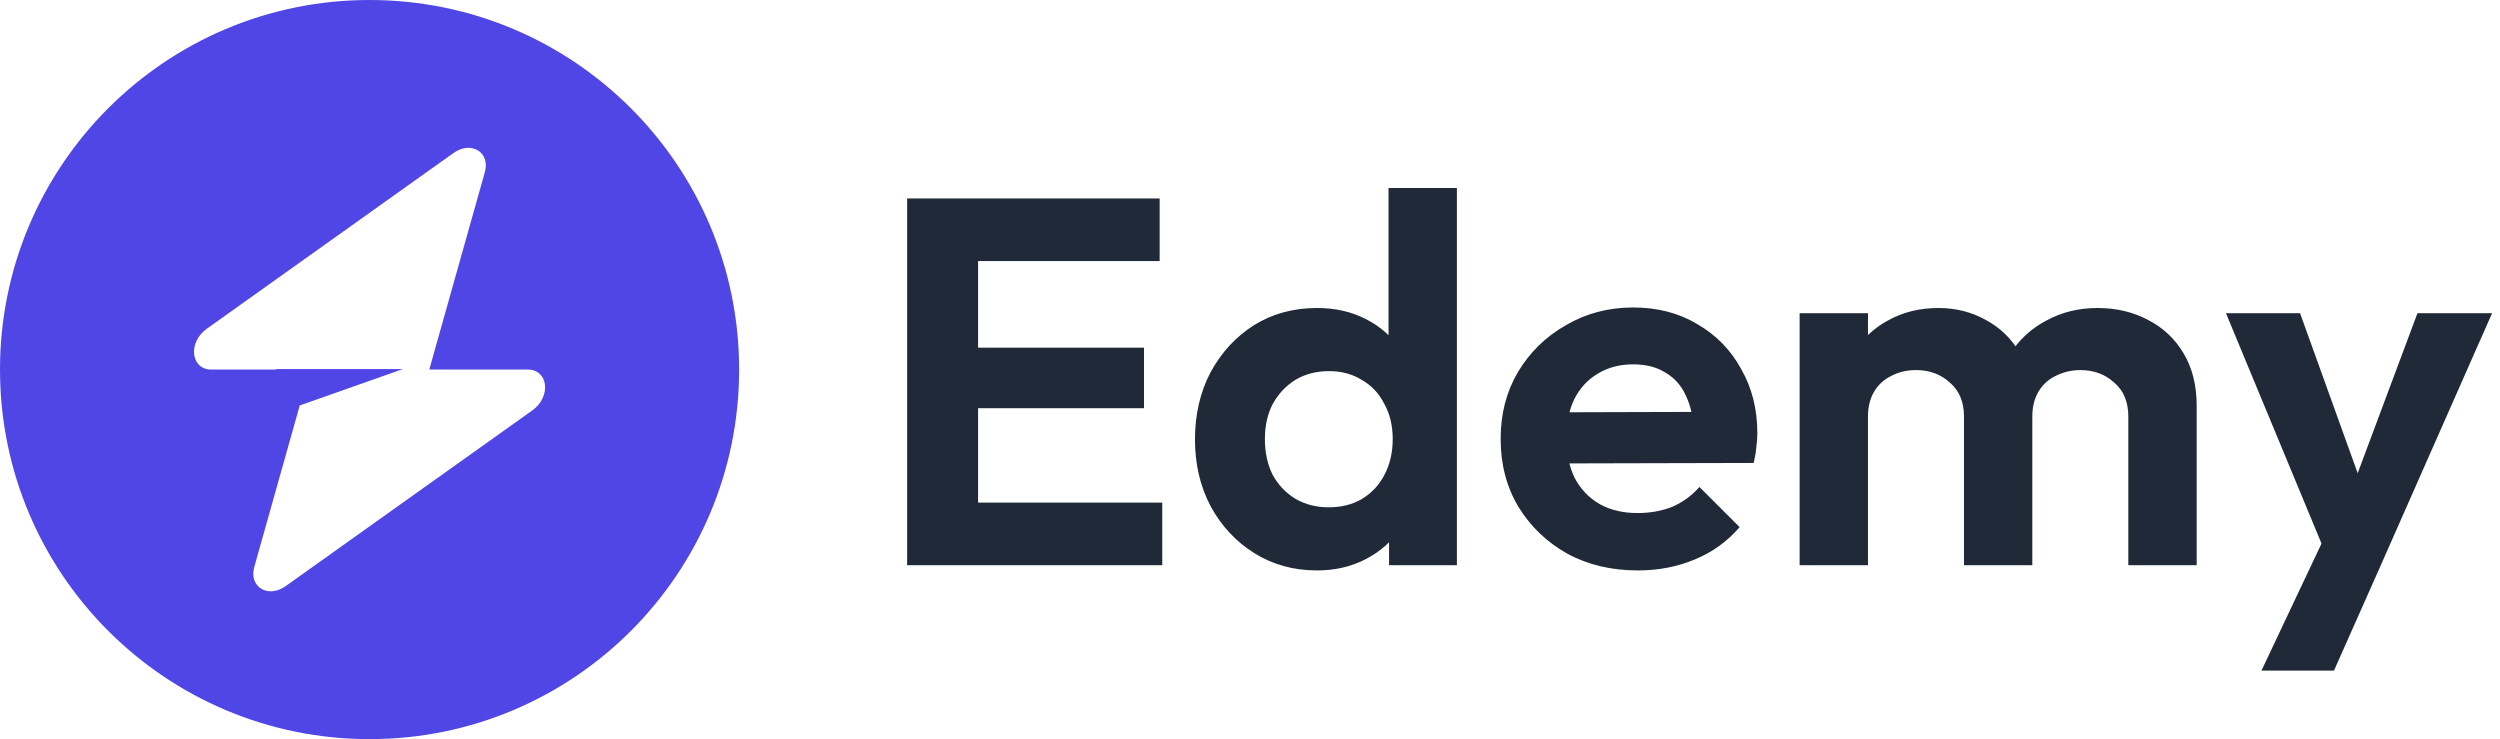 <svg width="115" height="34" viewBox="0 0 115 34" fill="none" xmlns="http://www.w3.org/2000/svg">
<path fill-rule="evenodd" clip-rule="evenodd" d="M17 34C26.389 34 34 26.389 34 17C34 7.611 26.389 0 17 0C7.611 0 0 7.611 0 17C0 26.389 7.611 34 17 34ZM22.303 7.919C22.562 7.002 21.672 6.46 20.859 7.039L9.514 15.121C8.633 15.749 8.771 17 9.722 17H12.71V16.977H18.532L13.788 18.651L11.697 26.081C11.438 26.998 12.328 27.54 13.141 26.961L24.486 18.879C25.367 18.251 25.229 17 24.278 17H19.747L22.303 7.919Z" fill="#4F46E5"/>
<path d="M41.728 26V9.128H44.992V26H41.728ZM44.128 26V23.12H53.464V26H44.128ZM44.128 18.776V15.992H52.624V18.776H44.128ZM44.128 12.008V9.128H53.344V12.008H44.128ZM60.585 26.24C59.513 26.24 58.553 25.976 57.705 25.448C56.857 24.92 56.185 24.2 55.689 23.288C55.209 22.376 54.969 21.352 54.969 20.216C54.969 19.064 55.209 18.032 55.689 17.12C56.185 16.208 56.849 15.488 57.681 14.96C58.529 14.432 59.497 14.168 60.585 14.168C61.417 14.168 62.161 14.336 62.817 14.672C63.489 15.008 64.025 15.48 64.425 16.088C64.841 16.68 65.065 17.352 65.097 18.104V22.232C65.065 22.984 64.849 23.664 64.449 24.272C64.049 24.88 63.513 25.36 62.841 25.712C62.169 26.064 61.417 26.24 60.585 26.24ZM61.113 23.336C61.705 23.336 62.217 23.208 62.649 22.952C63.097 22.68 63.441 22.312 63.681 21.848C63.937 21.368 64.065 20.816 64.065 20.192C64.065 19.584 63.937 19.048 63.681 18.584C63.441 18.104 63.097 17.736 62.649 17.48C62.217 17.208 61.713 17.072 61.137 17.072C60.545 17.072 60.025 17.208 59.577 17.48C59.145 17.752 58.801 18.12 58.545 18.584C58.305 19.048 58.185 19.584 58.185 20.192C58.185 20.816 58.305 21.368 58.545 21.848C58.801 22.312 59.153 22.68 59.601 22.952C60.049 23.208 60.553 23.336 61.113 23.336ZM67.017 26H63.897V22.88L64.401 20.048L63.873 17.264V8.648H67.017V26ZM75.342 26.24C74.126 26.24 73.046 25.984 72.102 25.472C71.158 24.944 70.406 24.224 69.846 23.312C69.302 22.4 69.03 21.36 69.03 20.192C69.03 19.04 69.294 18.016 69.822 17.12C70.366 16.208 71.102 15.488 72.03 14.96C72.958 14.416 73.99 14.144 75.126 14.144C76.246 14.144 77.23 14.4 78.078 14.912C78.942 15.408 79.614 16.096 80.094 16.976C80.59 17.84 80.838 18.824 80.838 19.928C80.838 20.136 80.822 20.352 80.79 20.576C80.774 20.784 80.734 21.024 80.67 21.296L70.926 21.32V18.968L79.206 18.944L77.934 19.928C77.902 19.24 77.774 18.664 77.55 18.2C77.342 17.736 77.03 17.384 76.614 17.144C76.214 16.888 75.718 16.76 75.126 16.76C74.502 16.76 73.958 16.904 73.494 17.192C73.03 17.464 72.67 17.856 72.414 18.368C72.174 18.864 72.054 19.456 72.054 20.144C72.054 20.848 72.182 21.464 72.438 21.992C72.71 22.504 73.094 22.904 73.59 23.192C74.086 23.464 74.662 23.6 75.318 23.6C75.91 23.6 76.446 23.504 76.926 23.312C77.406 23.104 77.822 22.8 78.174 22.4L80.022 24.248C79.462 24.904 78.774 25.4 77.958 25.736C77.158 26.072 76.286 26.24 75.342 26.24ZM82.783 26V14.408H85.927V26H82.783ZM90.343 26V19.16C90.343 18.488 90.127 17.968 89.695 17.6C89.279 17.216 88.759 17.024 88.135 17.024C87.719 17.024 87.343 17.112 87.007 17.288C86.671 17.448 86.407 17.688 86.215 18.008C86.023 18.328 85.927 18.712 85.927 19.16L84.703 18.56C84.703 17.664 84.895 16.888 85.279 16.232C85.679 15.576 86.215 15.072 86.887 14.72C87.559 14.352 88.319 14.168 89.167 14.168C89.967 14.168 90.695 14.352 91.351 14.72C92.007 15.072 92.527 15.576 92.911 16.232C93.295 16.872 93.487 17.648 93.487 18.56V26H90.343ZM97.903 26V19.16C97.903 18.488 97.687 17.968 97.255 17.6C96.839 17.216 96.319 17.024 95.695 17.024C95.295 17.024 94.919 17.112 94.567 17.288C94.231 17.448 93.967 17.688 93.775 18.008C93.583 18.328 93.487 18.712 93.487 19.16L91.687 18.728C91.751 17.8 91.999 17 92.431 16.328C92.863 15.64 93.431 15.112 94.135 14.744C94.839 14.36 95.623 14.168 96.487 14.168C97.351 14.168 98.127 14.352 98.815 14.72C99.503 15.072 100.047 15.584 100.447 16.256C100.847 16.928 101.047 17.728 101.047 18.656V26H97.903ZM107.243 26.096L102.395 14.408H105.803L109.019 23.336H107.867L111.203 14.408H114.635L109.475 26.096H107.243ZM104.027 30.848L107.555 23.384L109.475 26.096L107.363 30.848H104.027Z" fill="#1F2937"/>
</svg>
